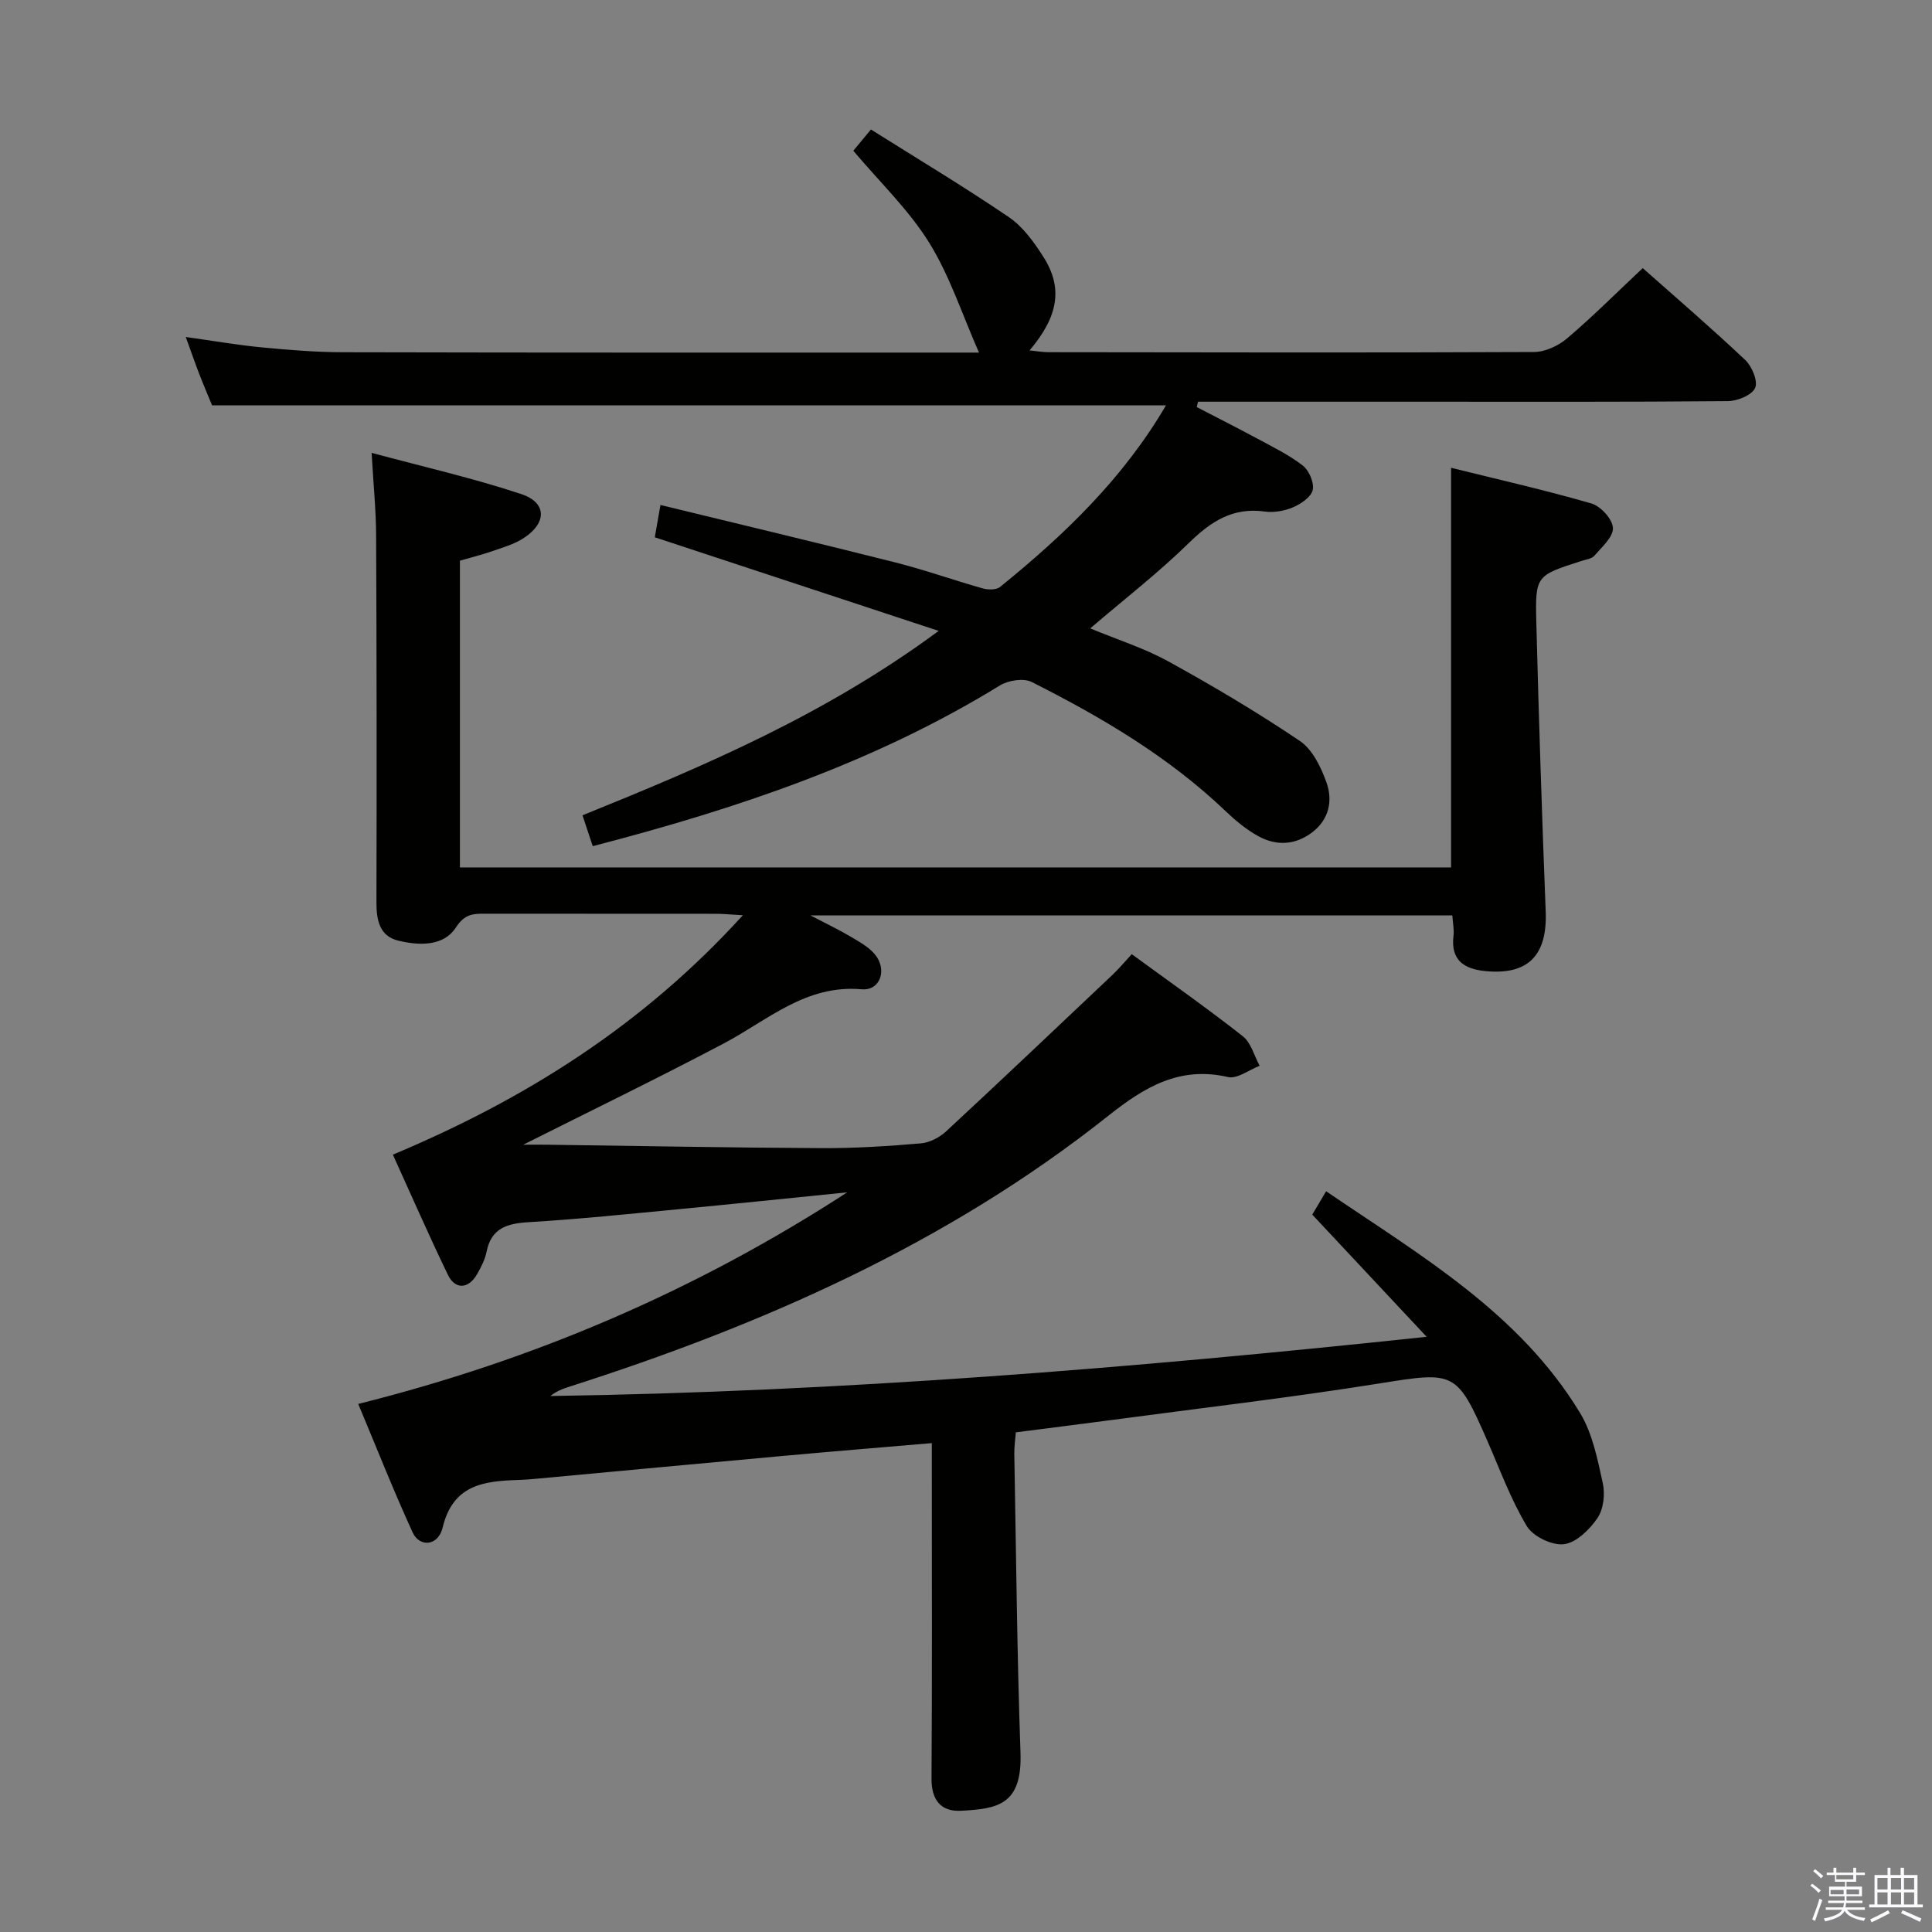 <svg enable-background="new 0 0 400 400" viewBox="0 0 400 400" xmlns="http://www.w3.org/2000/svg"><rect x="0" y="0" width="400" height="400" fill="#808080" stroke="none"/><path d="m374.8 390.4.4-.4c.7.5 1.3 1 1.8 1.4l-.5.5c-.5-.6-1.1-1.1-1.7-1.5zm1 7.3-.6-.3c.5-1.4 1.1-2.8 1.5-4.3.2.1.4.2.6.3-.5 1.3-1 2.8-1.5 4.3zm-.4-10.3.4-.4c.4.3 1 .8 1.7 1.4l-.5.5c-.4-.5-1-1-1.6-1.5zm2.5.3h1.7v-1h.6v1h3.5v-1h.6v1h1.8v.5h-1.8v1.4h-2v1h3.2v2h-3.2v.9h3.3v.5h-3.4c0 .3-.1.6-.1.9h4v.5h-3.7c.7.9 1.9 1.5 3.8 1.7-.1.2-.2.4-.3.6-2.1-.4-3.5-1.1-4-2.1-.4 1-1.8 1.7-4 2.2-.1-.2-.2-.4-.3-.6 2.1-.4 3.4-1 3.8-1.8h-3.4v-.5h3.6c.1-.3.1-.6.2-.9h-3.3v-.5h3.4c0-.3 0-.6 0-.9h-3.2v-2h3.3v-1h-2.1v-1.4h-1.7v-.5zm1.1 3.5v1h2.7c0-.3 0-.4 0-.4 0-.2 0-.2 0-.2 0-.1 0-.2 0-.3h-2.7zm1.2-3v.9h3.5v-.9zm4.7 3h-2.6v.6.4h2.6z" fill="#fbfafc"/><path d="m393.6 386.7h.6v1.5h2.8v6.1h1.1v.6h-11.1v-.6h1.1v-6.1h2.7v-1.5h.6v1.5h2.1v-1.5zm-2.7 8.8.4.6c-1.2.6-2.5 1.3-3.8 1.9-.1-.2-.2-.4-.3-.6 1.2-.6 2.5-1.2 3.7-1.9zm-2.2-6.7v2.4h2.1v-2.4zm0 3v2.5h2.1v-2.5zm2.8-3v2.4h2.1v-2.4zm0 3v2.5h2.1v-2.5zm6 6.1c-1.4-.7-2.7-1.3-3.9-1.8l.3-.6c1.5.6 2.7 1.2 3.9 1.7zm-1.2-9.1h-2.1v2.4h2.1zm-2.1 3v2.5h2.1v-2.5z" fill="#fbfafc"/><g fill="#010100"><path d="m175.41 246.86c-11.73 1.18-23.45 2.4-35.18 3.52-10.26.98-20.51 2.04-30.79 2.66-4.48.27-7.73 1.23-8.71 6.15-.32 1.6-1.12 3.14-1.94 4.58-1.75 3.11-4.53 3.31-6.05.18-3.96-8.19-7.6-16.54-11.4-24.89 27.48-11.52 51.78-26.81 72.46-49.57-2.72-.15-4.13-.3-5.55-.3-16-.02-31.99 0-47.99-.02-2.44 0-4.09.12-5.88 2.86-2.57 3.96-7.65 3.75-11.93 2.72-3.85-.93-4.52-4.23-4.51-7.89.06-25.33.05-50.66-.07-75.98-.02-5.28-.56-10.56-.93-17.12 10.77 2.9 21.05 5.23 31 8.54 5.35 1.78 5.3 6.04.37 9.18-1.92 1.22-4.23 1.88-6.41 2.64-2.18.75-4.42 1.31-6.68 1.97v63.5h205.21c0-27.26 0-54.63 0-82.74 9.67 2.4 19.45 4.61 29.06 7.39 1.92.56 4.36 3.24 4.45 5.05.1 1.86-2.28 3.95-3.81 5.74-.56.66-1.77.81-2.71 1.11-9.38 3.01-9.59 3.01-9.34 12.72.51 19.95 1.16 39.91 1.94 59.85.35 9.06-3.59 13.19-12.44 12.35-4.39-.42-7.27-2.2-6.65-7.29.16-1.28-.14-2.62-.24-4.25-43.9 0-87.63 0-132.91 0 3.49 1.82 5.89 2.95 8.16 4.3 1.83 1.09 3.84 2.16 5.17 3.74 2.65 3.14 1.17 7.6-2.7 7.26-11.6-1.02-19.45 6.41-28.57 11.22-13.78 7.27-27.8 14.07-41.51 20.96 1.3 0 3.14-.02 4.98 0 18.98.25 37.95.62 56.93.71 6.81.03 13.63-.41 20.42-.99 1.81-.15 3.85-1.22 5.22-2.48 11.57-10.73 23.02-21.6 34.49-32.45 1.31-1.24 2.46-2.64 3.95-4.24 7.82 5.72 15.56 11.15 22.99 16.99 1.71 1.34 2.35 4.05 3.49 6.12-2.2.84-4.65 2.77-6.56 2.33-9.99-2.3-17.24 2.04-24.71 7.97-33.4 26.53-71.74 43.41-112.06 56.27-1.22.39-2.39.91-3.53 1.8 60.25-.89 120.2-5.75 181.43-12.26-8.23-8.79-15.77-16.85-23.68-25.3.6-1.01 1.6-2.7 2.87-4.83 19.54 13.3 40.02 25.15 52.6 45.94 2.56 4.24 3.59 9.54 4.68 14.49.5 2.27.16 5.36-1.09 7.21-1.62 2.39-4.39 5.11-6.94 5.43-2.45.3-6.4-1.59-7.69-3.73-3.31-5.5-5.55-11.65-8.14-17.58-6.36-14.58-6.83-14.46-22.29-11.99-18.69 2.99-37.51 5.17-56.27 7.68-6.24.83-12.48 1.61-19.1 2.46-.12 1.53-.34 2.97-.32 4.4.38 20.64.56 41.28 1.28 61.9.38 10.81-4.67 11.65-12.33 12.05-4.1.22-6.12-2.19-6.09-6.65.14-21.16.06-42.33.06-63.49 0-1.81 0-3.61 0-5.98-10.63.91-20.82 1.74-31 2.67-16.71 1.52-33.42 3.09-50.13 4.64-1.49.14-2.99.27-4.48.32-7.13.23-13.53.95-15.67 9.87-.92 3.83-4.77 4.13-6.21.99-3.98-8.7-7.5-17.62-11.26-26.6 36.57-9.14 70.07-23.57 101.24-43.81z"/><path d="m122.72 175.19c-.77-2.33-1.43-4.31-2.12-6.39 25.41-10.28 50.29-20.85 73.74-38.18-20.16-6.65-39.23-12.93-58.77-19.38.31-1.79.67-3.84 1.17-6.69 16.46 4.01 32.56 7.84 48.6 11.89 6.1 1.54 12.05 3.67 18.12 5.38 1.1.31 2.8.34 3.58-.29 13.24-10.72 25.46-22.4 34.36-37.6-65.93 0-131.4 0-197.49 0-.67-1.63-1.7-4.04-2.65-6.48-.89-2.3-1.69-4.63-2.8-7.68 5.68.79 10.69 1.67 15.74 2.15 5.62.54 11.27 1 16.91 1.01 42.83.1 85.66.07 128.49.07h3.09c-3.48-7.88-6.04-15.87-10.33-22.78-4.21-6.78-10.18-12.47-15.69-19.01.56-.67 1.68-2.03 3.65-4.4 9.64 6.07 19.28 11.84 28.56 18.15 2.91 1.98 5.2 5.17 7.14 8.22 4.09 6.41 3.13 12.3-2.86 19.37 1.51.15 2.72.37 3.94.37 33.5.04 67 .12 100.49-.04 2.32-.01 5.05-1.28 6.87-2.83 5.32-4.52 10.26-9.48 15.65-14.54 6.7 5.94 14.11 12.31 21.22 19.02 1.4 1.32 2.68 4.41 2.05 5.79-.67 1.49-3.65 2.71-5.63 2.73-21 .19-42 .12-63 .12-14 0-28 0-42 0-1.57 0-3.14 0-4.71 0-.09.37-.18.74-.27 1.11 4.19 2.18 8.41 4.3 12.56 6.54 3.21 1.74 6.56 3.36 9.41 5.58 1.3 1.01 2.38 3.55 2.04 5.06-.33 1.45-2.43 2.87-4.07 3.57-1.77.76-3.96 1.14-5.86.88-6.62-.92-11.16 2.06-15.71 6.51-6.27 6.14-13.25 11.54-20.42 17.68 5.64 2.34 11.19 4.09 16.18 6.84 9.28 5.11 18.42 10.53 27.2 16.45 2.62 1.76 4.39 5.42 5.52 8.57 1.35 3.75.59 7.65-2.91 10.34-3.54 2.71-7.48 2.88-11.25.79-2.44-1.35-4.68-3.21-6.71-5.15-11.81-11.28-25.7-19.46-40.14-26.74-1.69-.85-4.87-.35-6.62.73-25.89 15.92-54.27 25.47-84.27 33.26z"/></g></svg>